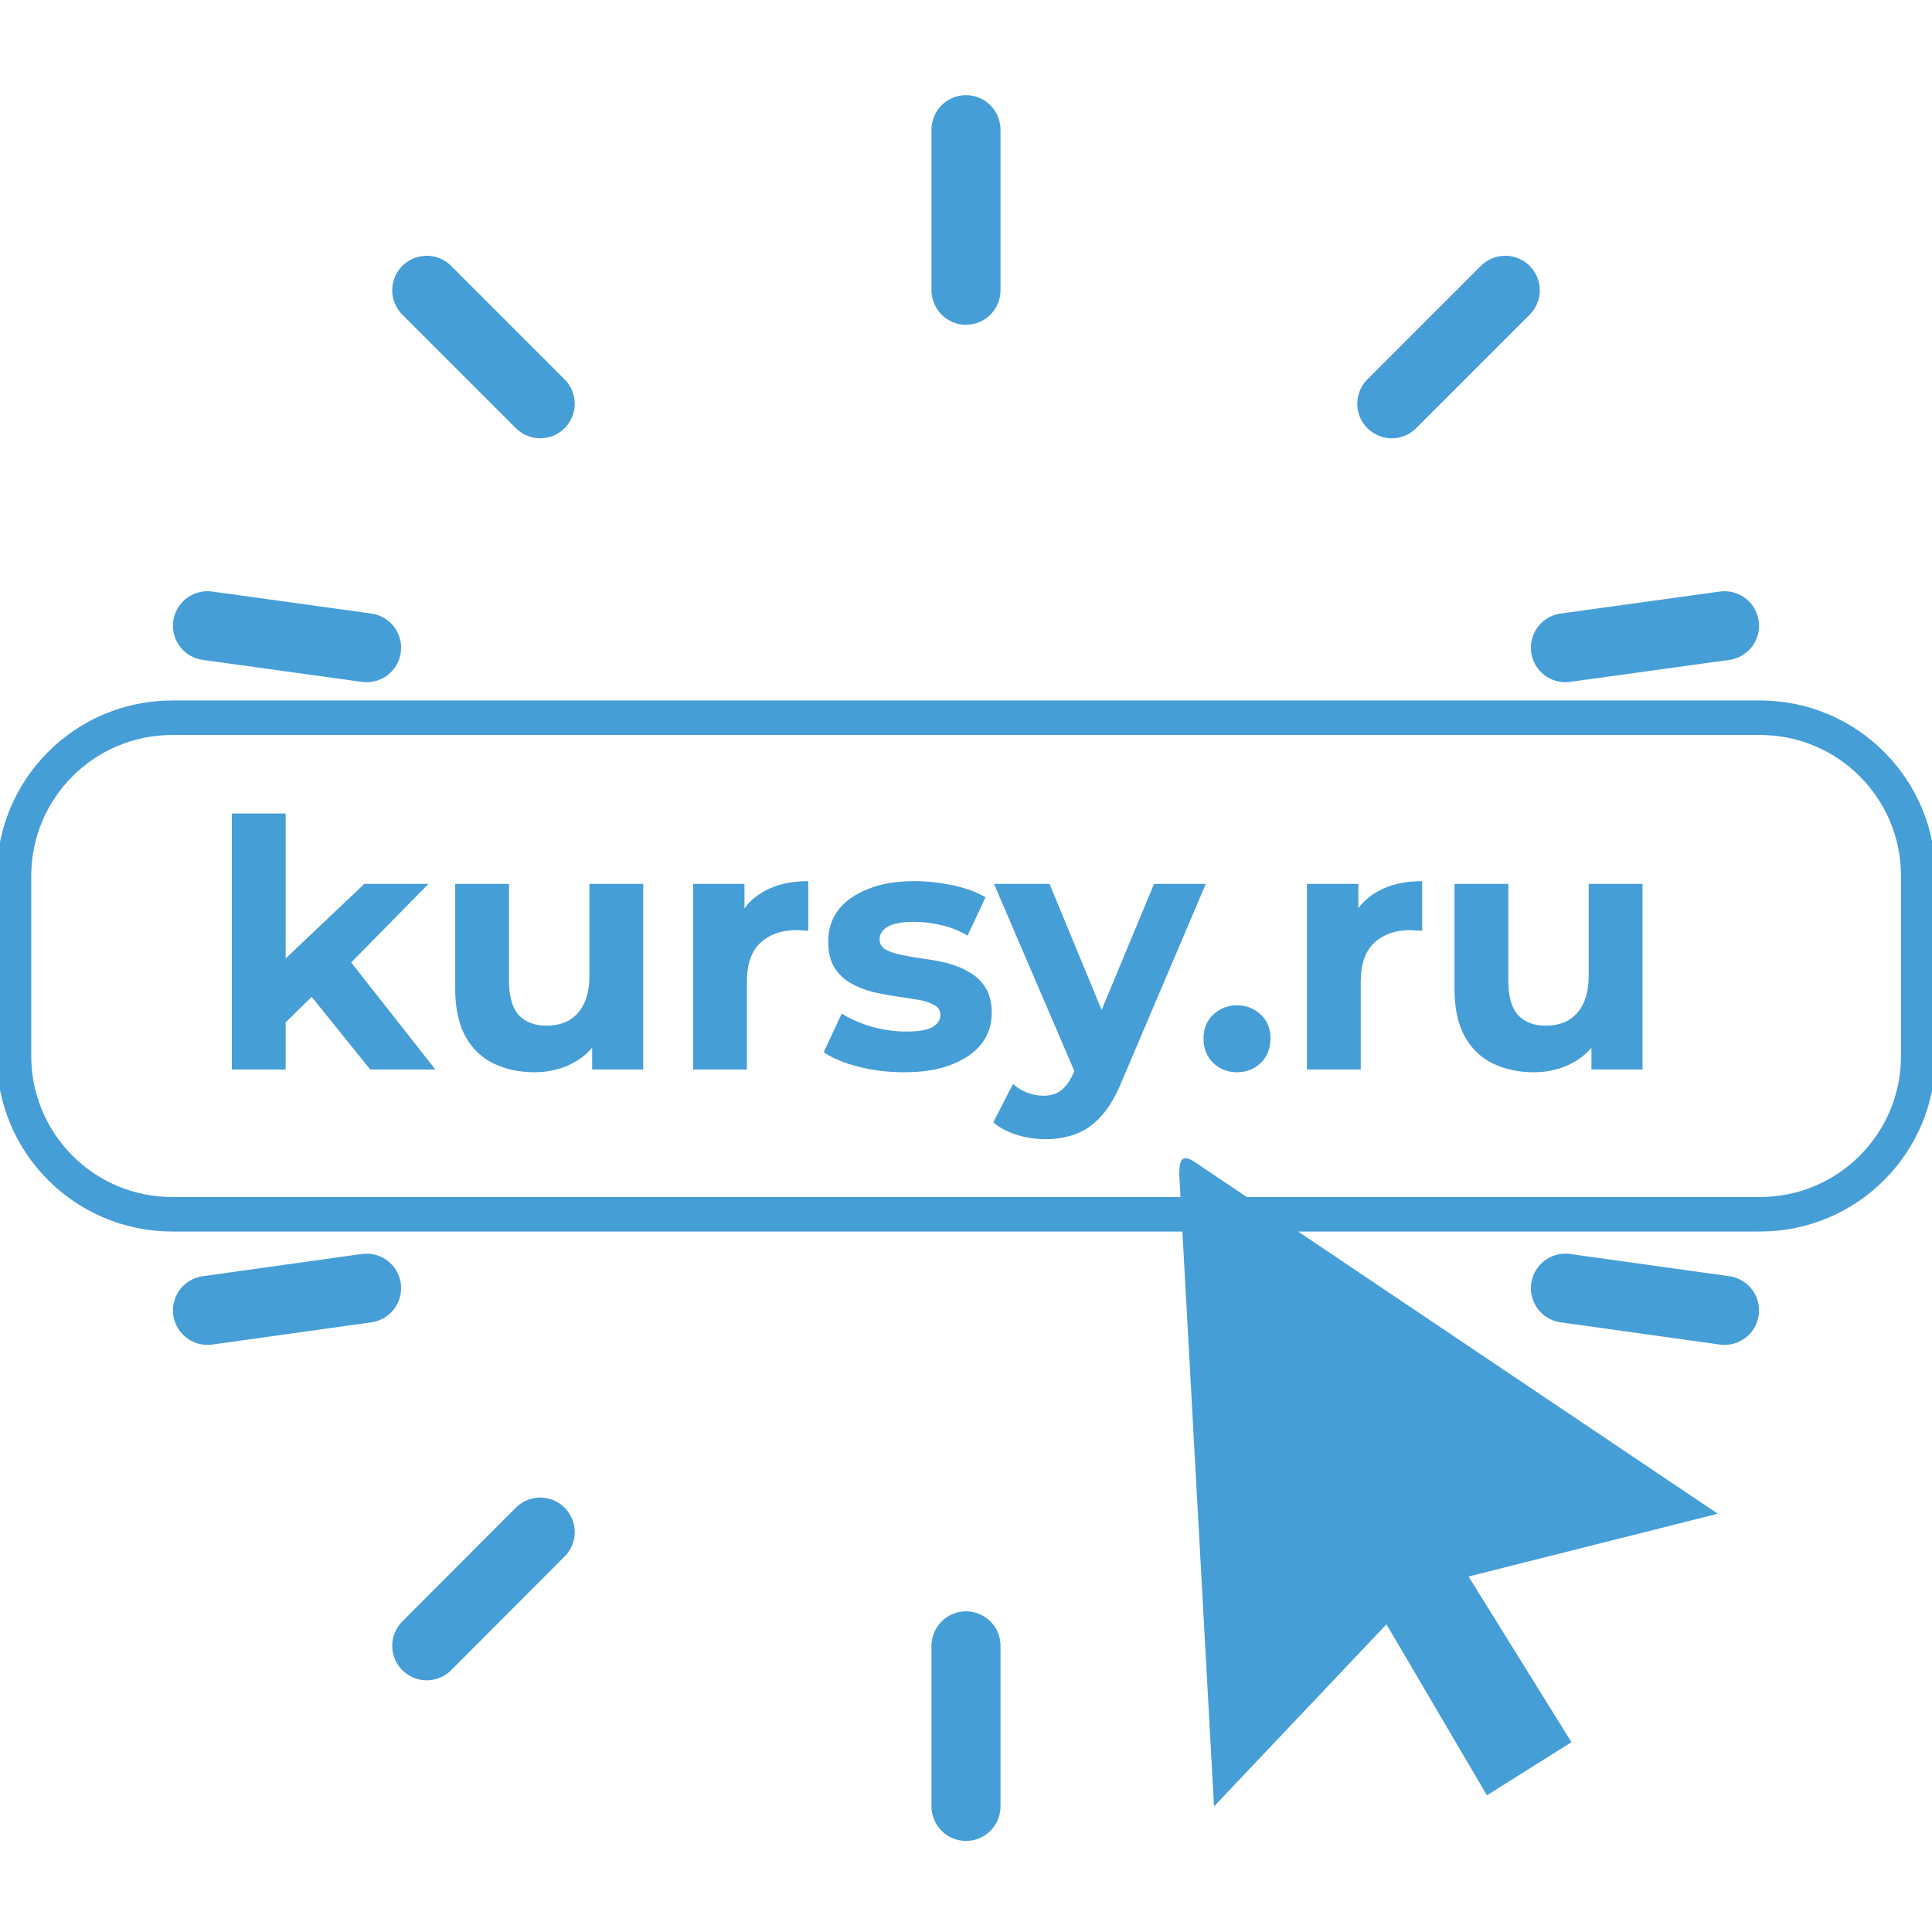 <svg width="56" height="56" viewBox="0 0 56 56" fill="none" xmlns="http://www.w3.org/2000/svg">
<g clip-path="url(#clip0_1336_3163)">
<path d="M28 47.705V52.36" stroke="#469ED7" stroke-width="2" stroke-miterlimit="10" stroke-linecap="round"/>
<path d="M45.374 37.338L49.987 37.982" stroke="#469ED7" stroke-width="2" stroke-miterlimit="10" stroke-linecap="round"/>
<path d="M10.626 37.338L6.013 37.982" stroke="#469ED7" stroke-width="2" stroke-miterlimit="10" stroke-linecap="round"/>
<path d="M15.659 44.408L12.369 47.705" stroke="#469ED7" stroke-width="2" stroke-miterlimit="10" stroke-linecap="round"/>
<path d="M10.626 18.774L6.013 18.137" stroke="#469ED7" stroke-width="2" stroke-miterlimit="10" stroke-linecap="round"/>
<path d="M45.374 18.774L49.987 18.137" stroke="#469ED7" stroke-width="2" stroke-miterlimit="10" stroke-linecap="round"/>
<path d="M28 8.414V3.759" stroke="#469ED7" stroke-width="2" stroke-miterlimit="10" stroke-linecap="round"/>
<path d="M15.659 11.704L12.369 8.414" stroke="#469ED7" stroke-width="2" stroke-miterlimit="10" stroke-linecap="round"/>
<path d="M40.341 11.704L43.631 8.414" stroke="#469ED7" stroke-width="2" stroke-miterlimit="10" stroke-linecap="round"/>
<path d="M8.01 29.9L8.05 28L10.56 25.62H12.42L10.01 28.07L9.2 28.73L8.01 29.9ZM6.72 31V23.58H8.28V31H6.72ZM10.73 31L8.91 28.74L9.89 27.53L12.62 31H10.73ZM15.494 31.08C15.047 31.08 14.647 30.993 14.294 30.82C13.947 30.647 13.677 30.383 13.484 30.03C13.291 29.67 13.194 29.213 13.194 28.66V25.62H14.754V28.43C14.754 28.877 14.847 29.207 15.034 29.42C15.227 29.627 15.497 29.73 15.844 29.73C16.084 29.73 16.297 29.68 16.484 29.58C16.671 29.473 16.817 29.313 16.924 29.1C17.031 28.88 17.084 28.607 17.084 28.28V25.62H18.644V31H17.164V29.52L17.434 29.95C17.254 30.323 16.987 30.607 16.634 30.8C16.287 30.987 15.907 31.08 15.494 31.08ZM20.089 31V25.62H21.579V27.14L21.369 26.7C21.529 26.32 21.786 26.033 22.139 25.84C22.492 25.64 22.922 25.54 23.429 25.54V26.98C23.363 26.973 23.302 26.97 23.249 26.97C23.196 26.963 23.139 26.96 23.079 26.96C22.652 26.96 22.306 27.083 22.039 27.33C21.779 27.57 21.649 27.947 21.649 28.46V31H20.089ZM26.206 31.08C25.746 31.08 25.302 31.027 24.876 30.92C24.456 30.807 24.122 30.667 23.876 30.5L24.396 29.38C24.642 29.533 24.932 29.66 25.266 29.76C25.606 29.853 25.939 29.9 26.266 29.9C26.626 29.9 26.879 29.857 27.026 29.77C27.179 29.683 27.256 29.563 27.256 29.41C27.256 29.283 27.196 29.19 27.076 29.13C26.962 29.063 26.809 29.013 26.616 28.98C26.422 28.947 26.209 28.913 25.976 28.88C25.749 28.847 25.519 28.803 25.286 28.75C25.052 28.69 24.839 28.603 24.646 28.49C24.452 28.377 24.296 28.223 24.176 28.03C24.062 27.837 24.006 27.587 24.006 27.28C24.006 26.94 24.102 26.64 24.296 26.38C24.496 26.12 24.782 25.917 25.156 25.77C25.529 25.617 25.976 25.54 26.496 25.54C26.862 25.54 27.236 25.58 27.616 25.66C27.996 25.74 28.312 25.857 28.566 26.01L28.046 27.12C27.786 26.967 27.522 26.863 27.256 26.81C26.996 26.75 26.742 26.72 26.496 26.72C26.149 26.72 25.896 26.767 25.736 26.86C25.576 26.953 25.496 27.073 25.496 27.22C25.496 27.353 25.552 27.453 25.666 27.52C25.786 27.587 25.942 27.64 26.136 27.68C26.329 27.72 26.539 27.757 26.766 27.79C26.999 27.817 27.232 27.86 27.466 27.92C27.699 27.98 27.909 28.067 28.096 28.18C28.289 28.287 28.446 28.437 28.566 28.63C28.686 28.817 28.746 29.063 28.746 29.37C28.746 29.703 28.646 30 28.446 30.26C28.246 30.513 27.956 30.713 27.576 30.86C27.202 31.007 26.746 31.08 26.206 31.08ZM30.291 33.02C30.011 33.02 29.734 32.977 29.461 32.89C29.187 32.803 28.964 32.683 28.791 32.53L29.361 31.42C29.481 31.527 29.617 31.61 29.771 31.67C29.931 31.73 30.087 31.76 30.241 31.76C30.461 31.76 30.634 31.707 30.761 31.6C30.894 31.5 31.014 31.33 31.121 31.09L31.401 30.43L31.521 30.26L33.451 25.62H34.951L32.521 31.33C32.347 31.763 32.147 32.103 31.921 32.35C31.701 32.597 31.454 32.77 31.181 32.87C30.914 32.97 30.617 33.02 30.291 33.02ZM31.211 31.21L28.811 25.62H30.421L32.281 30.12L31.211 31.21ZM35.855 31.08C35.588 31.08 35.358 30.99 35.165 30.81C34.978 30.623 34.885 30.387 34.885 30.1C34.885 29.813 34.978 29.583 35.165 29.41C35.358 29.23 35.588 29.14 35.855 29.14C36.128 29.14 36.358 29.23 36.545 29.41C36.732 29.583 36.825 29.813 36.825 30.1C36.825 30.387 36.732 30.623 36.545 30.81C36.358 30.99 36.128 31.08 35.855 31.08ZM37.882 31V25.62H39.372V27.14L39.162 26.7C39.322 26.32 39.579 26.033 39.932 25.84C40.285 25.64 40.715 25.54 41.222 25.54V26.98C41.155 26.973 41.095 26.97 41.042 26.97C40.989 26.963 40.932 26.96 40.872 26.96C40.445 26.96 40.099 27.083 39.832 27.33C39.572 27.57 39.442 27.947 39.442 28.46V31H37.882ZM44.459 31.08C44.012 31.08 43.612 30.993 43.259 30.82C42.912 30.647 42.642 30.383 42.449 30.03C42.255 29.67 42.159 29.213 42.159 28.66V25.62H43.719V28.43C43.719 28.877 43.812 29.207 43.999 29.42C44.192 29.627 44.462 29.73 44.809 29.73C45.049 29.73 45.262 29.68 45.449 29.58C45.635 29.473 45.782 29.313 45.889 29.1C45.995 28.88 46.049 28.607 46.049 28.28V25.62H47.609V31H46.129V29.52L46.399 29.95C46.219 30.323 45.952 30.607 45.599 30.8C45.252 30.987 44.872 31.08 44.459 31.08Z" fill="#469ED7"/>
<path d="M51.016 20.804H4.991C2.459 20.804 0.406 22.857 0.406 25.389V30.611C0.406 33.143 2.459 35.196 4.991 35.196H51.016C53.548 35.196 55.601 33.143 55.601 30.611V25.389C55.601 22.857 53.548 20.804 51.016 20.804Z" stroke="#469ED7" stroke-miterlimit="10"/>
<path d="M40.187 47.082L43.099 52.038L45.549 50.498L42.567 45.696L49.791 43.876L34.706 33.733C34.167 33.334 34.195 33.768 34.181 34.034L35.189 52.36L40.187 47.082Z" fill="#469ED7"/>
</g>
<defs>
<clipPath id="clip0_1336_3163">
<rect width="56" height="56" fill="white"/>
</clipPath>
</defs>
</svg>
